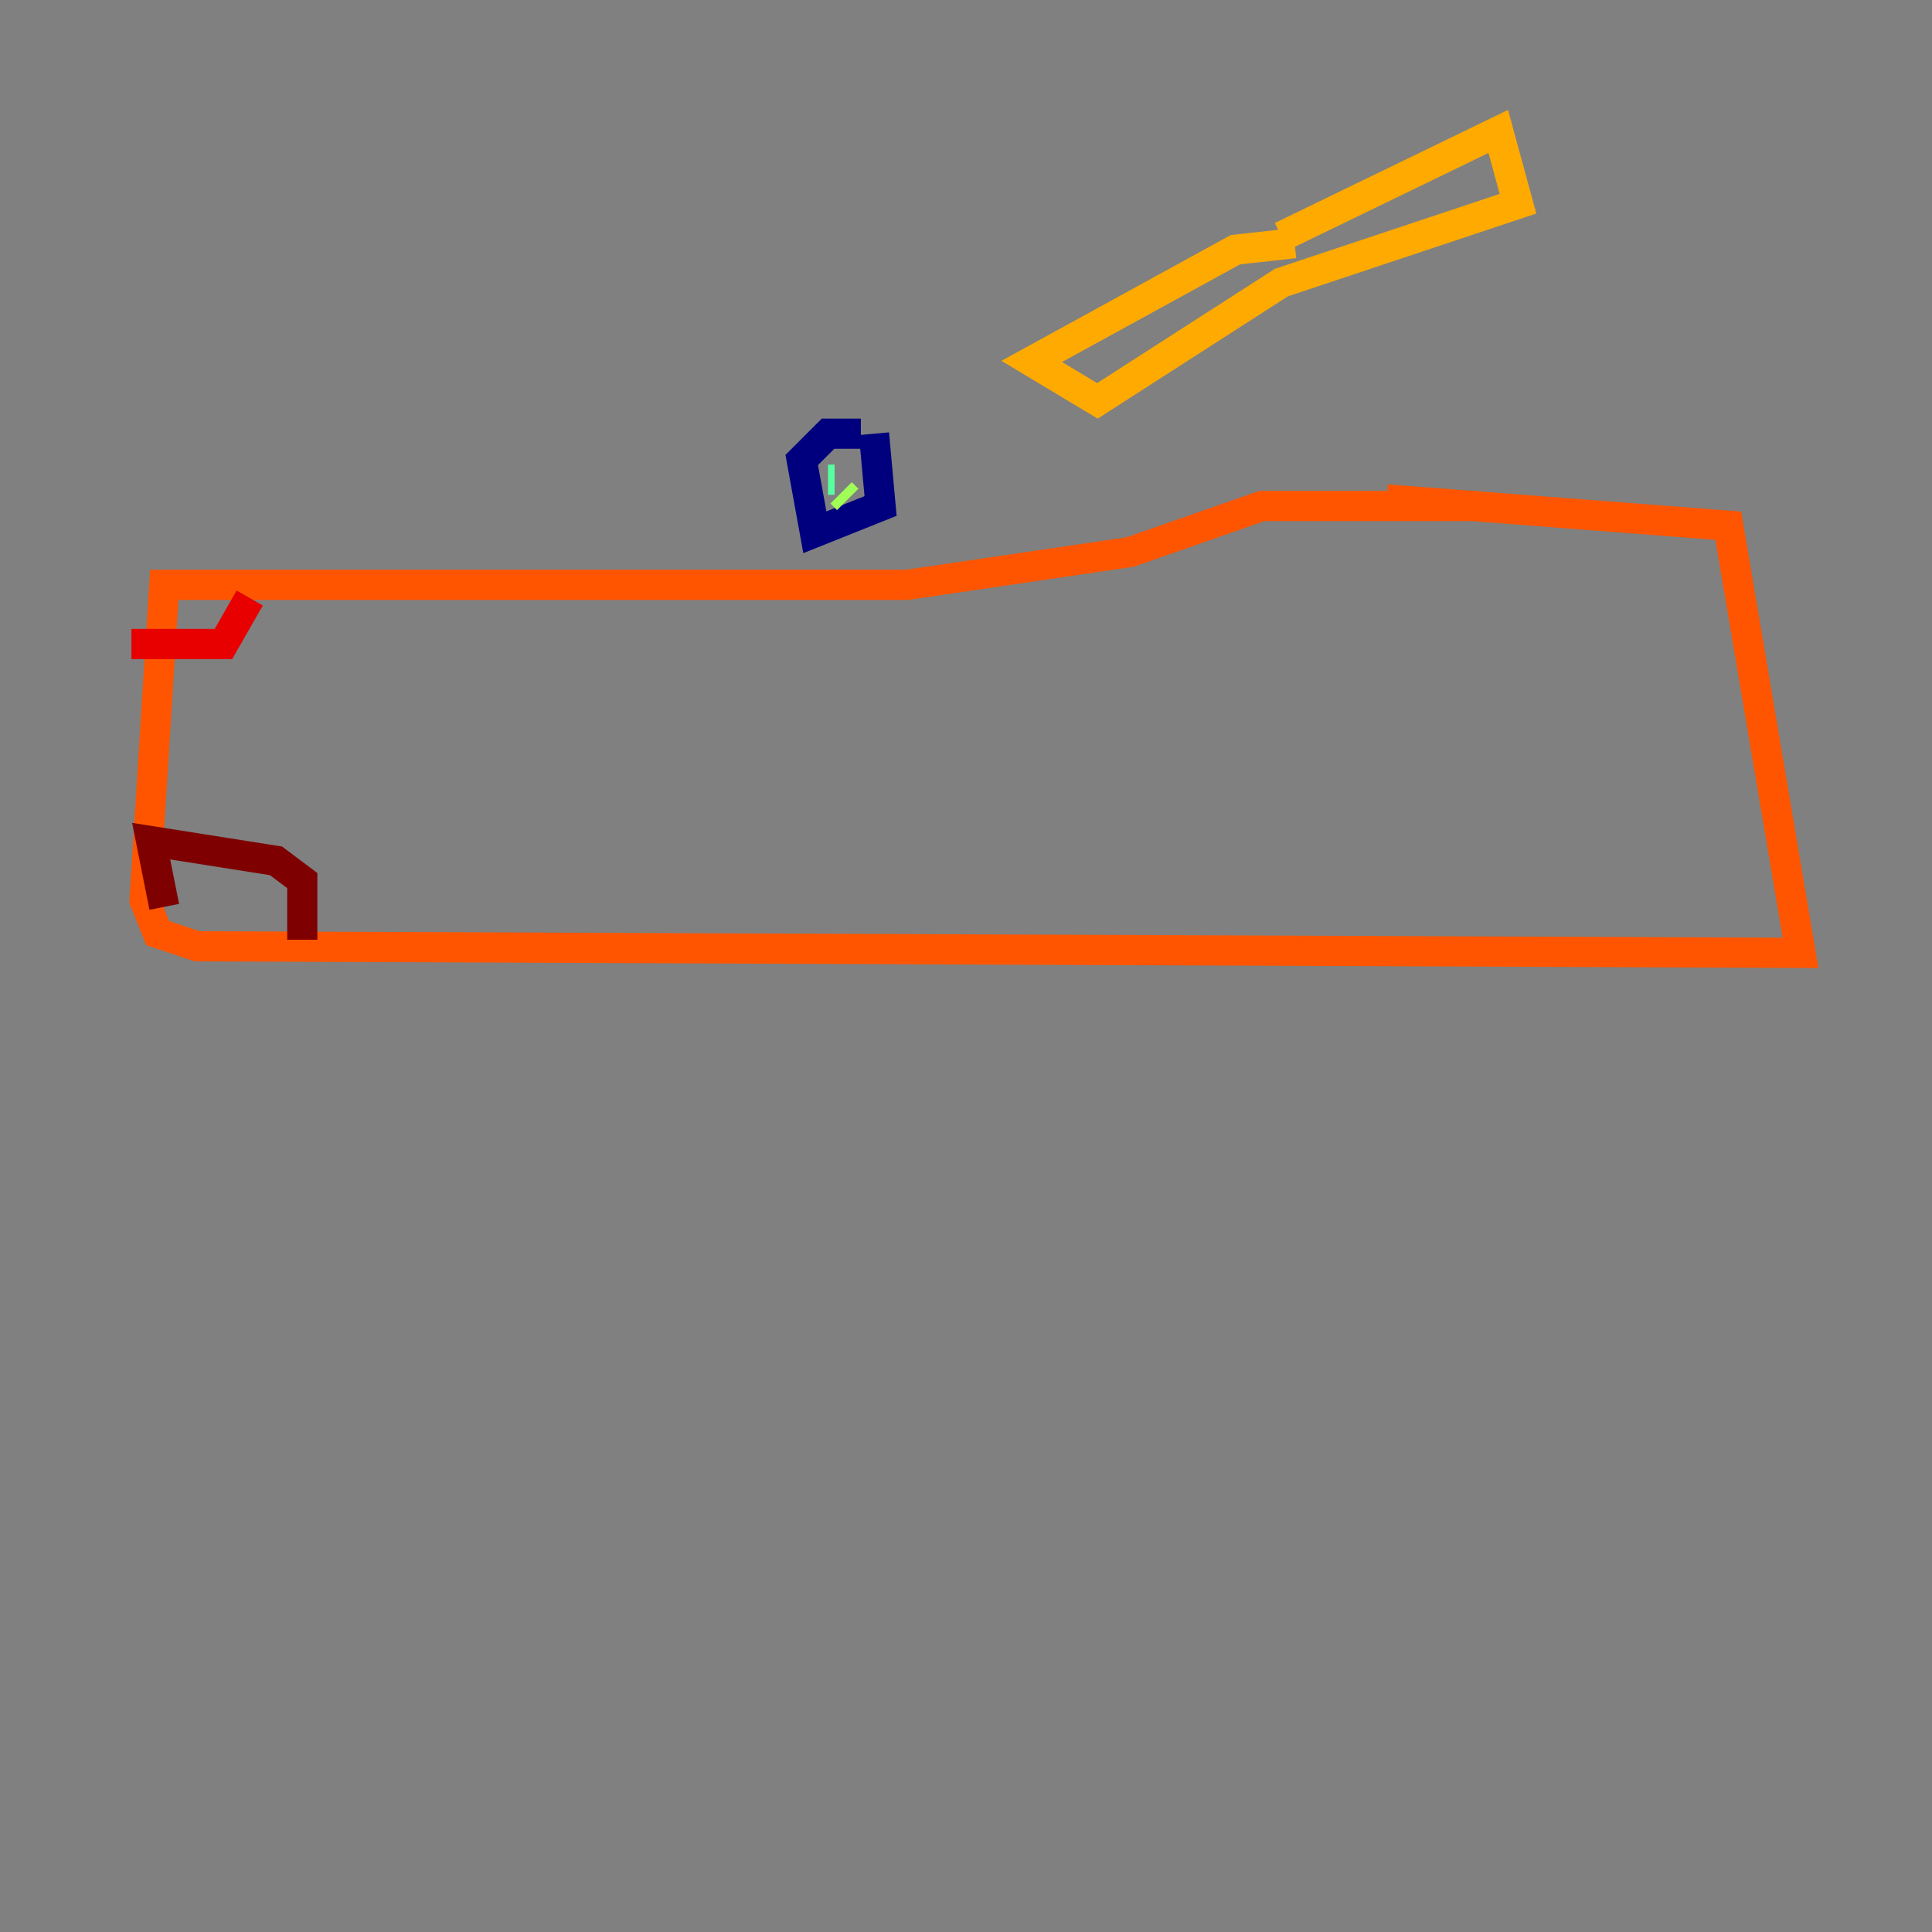 <?xml version="1.0" encoding="utf-8" ?>
<svg baseProfile="tiny" height="128" version="1.2" viewBox="0,0,128,128" width="128" xmlns="http://www.w3.org/2000/svg" xmlns:ev="http://www.w3.org/2001/xml-events" xmlns:xlink="http://www.w3.org/1999/xlink"><rect x="0" y="0" width="128" height="128" fill="#808080" stroke="none"/><defs /><polyline fill="none" points="57.034,28.735 54.857,28.735 53.116,30.476 53.986,35.265 58.34,33.524 57.905,28.735" stroke="#00007f" stroke-width="2" /><polyline fill="none" points="56.599,30.912 56.599,30.912" stroke="#0000e8" stroke-width="2" /><polyline fill="none" points="56.163,30.912 56.163,30.912" stroke="#0038ff" stroke-width="2" /><polyline fill="none" points="56.163,30.912 56.163,30.912" stroke="#0094ff" stroke-width="2" /><polyline fill="none" points="56.163,30.041 56.163,30.041" stroke="#0cf4ea" stroke-width="2" /><polyline fill="none" points="55.292,31.782 54.857,31.782" stroke="#56ffa0" stroke-width="2" /><polyline fill="none" points="55.728,32.653 56.163,33.088" stroke="#a0ff56" stroke-width="2" /><polyline fill="none" points="57.034,31.782 57.034,31.782" stroke="#eaff0c" stroke-width="2" /><polyline fill="none" points="85.769,16.109 81.85,16.544 68.354,23.946 72.707,26.558 84.898,18.721 100.571,13.497 99.265,8.707 84.898,15.674" stroke="#ffaa00" stroke-width="2" /><polyline fill="none" points="97.959,33.524 83.592,33.524 74.884,36.571 60.082,38.748 10.884,38.748 9.578,59.646 10.449,61.823 13.061,62.694 119.293,63.129 114.503,34.83 91.864,33.088" stroke="#ff5500" stroke-width="2" /><polyline fill="none" points="16.544,39.619 14.803,42.667 8.707,42.667" stroke="#e80000" stroke-width="2" /><polyline fill="none" points="10.884,60.082 10.014,55.728 18.286,57.034 20.027,58.34 20.027,62.258" stroke="#7f0000" stroke-width="2" /></svg>